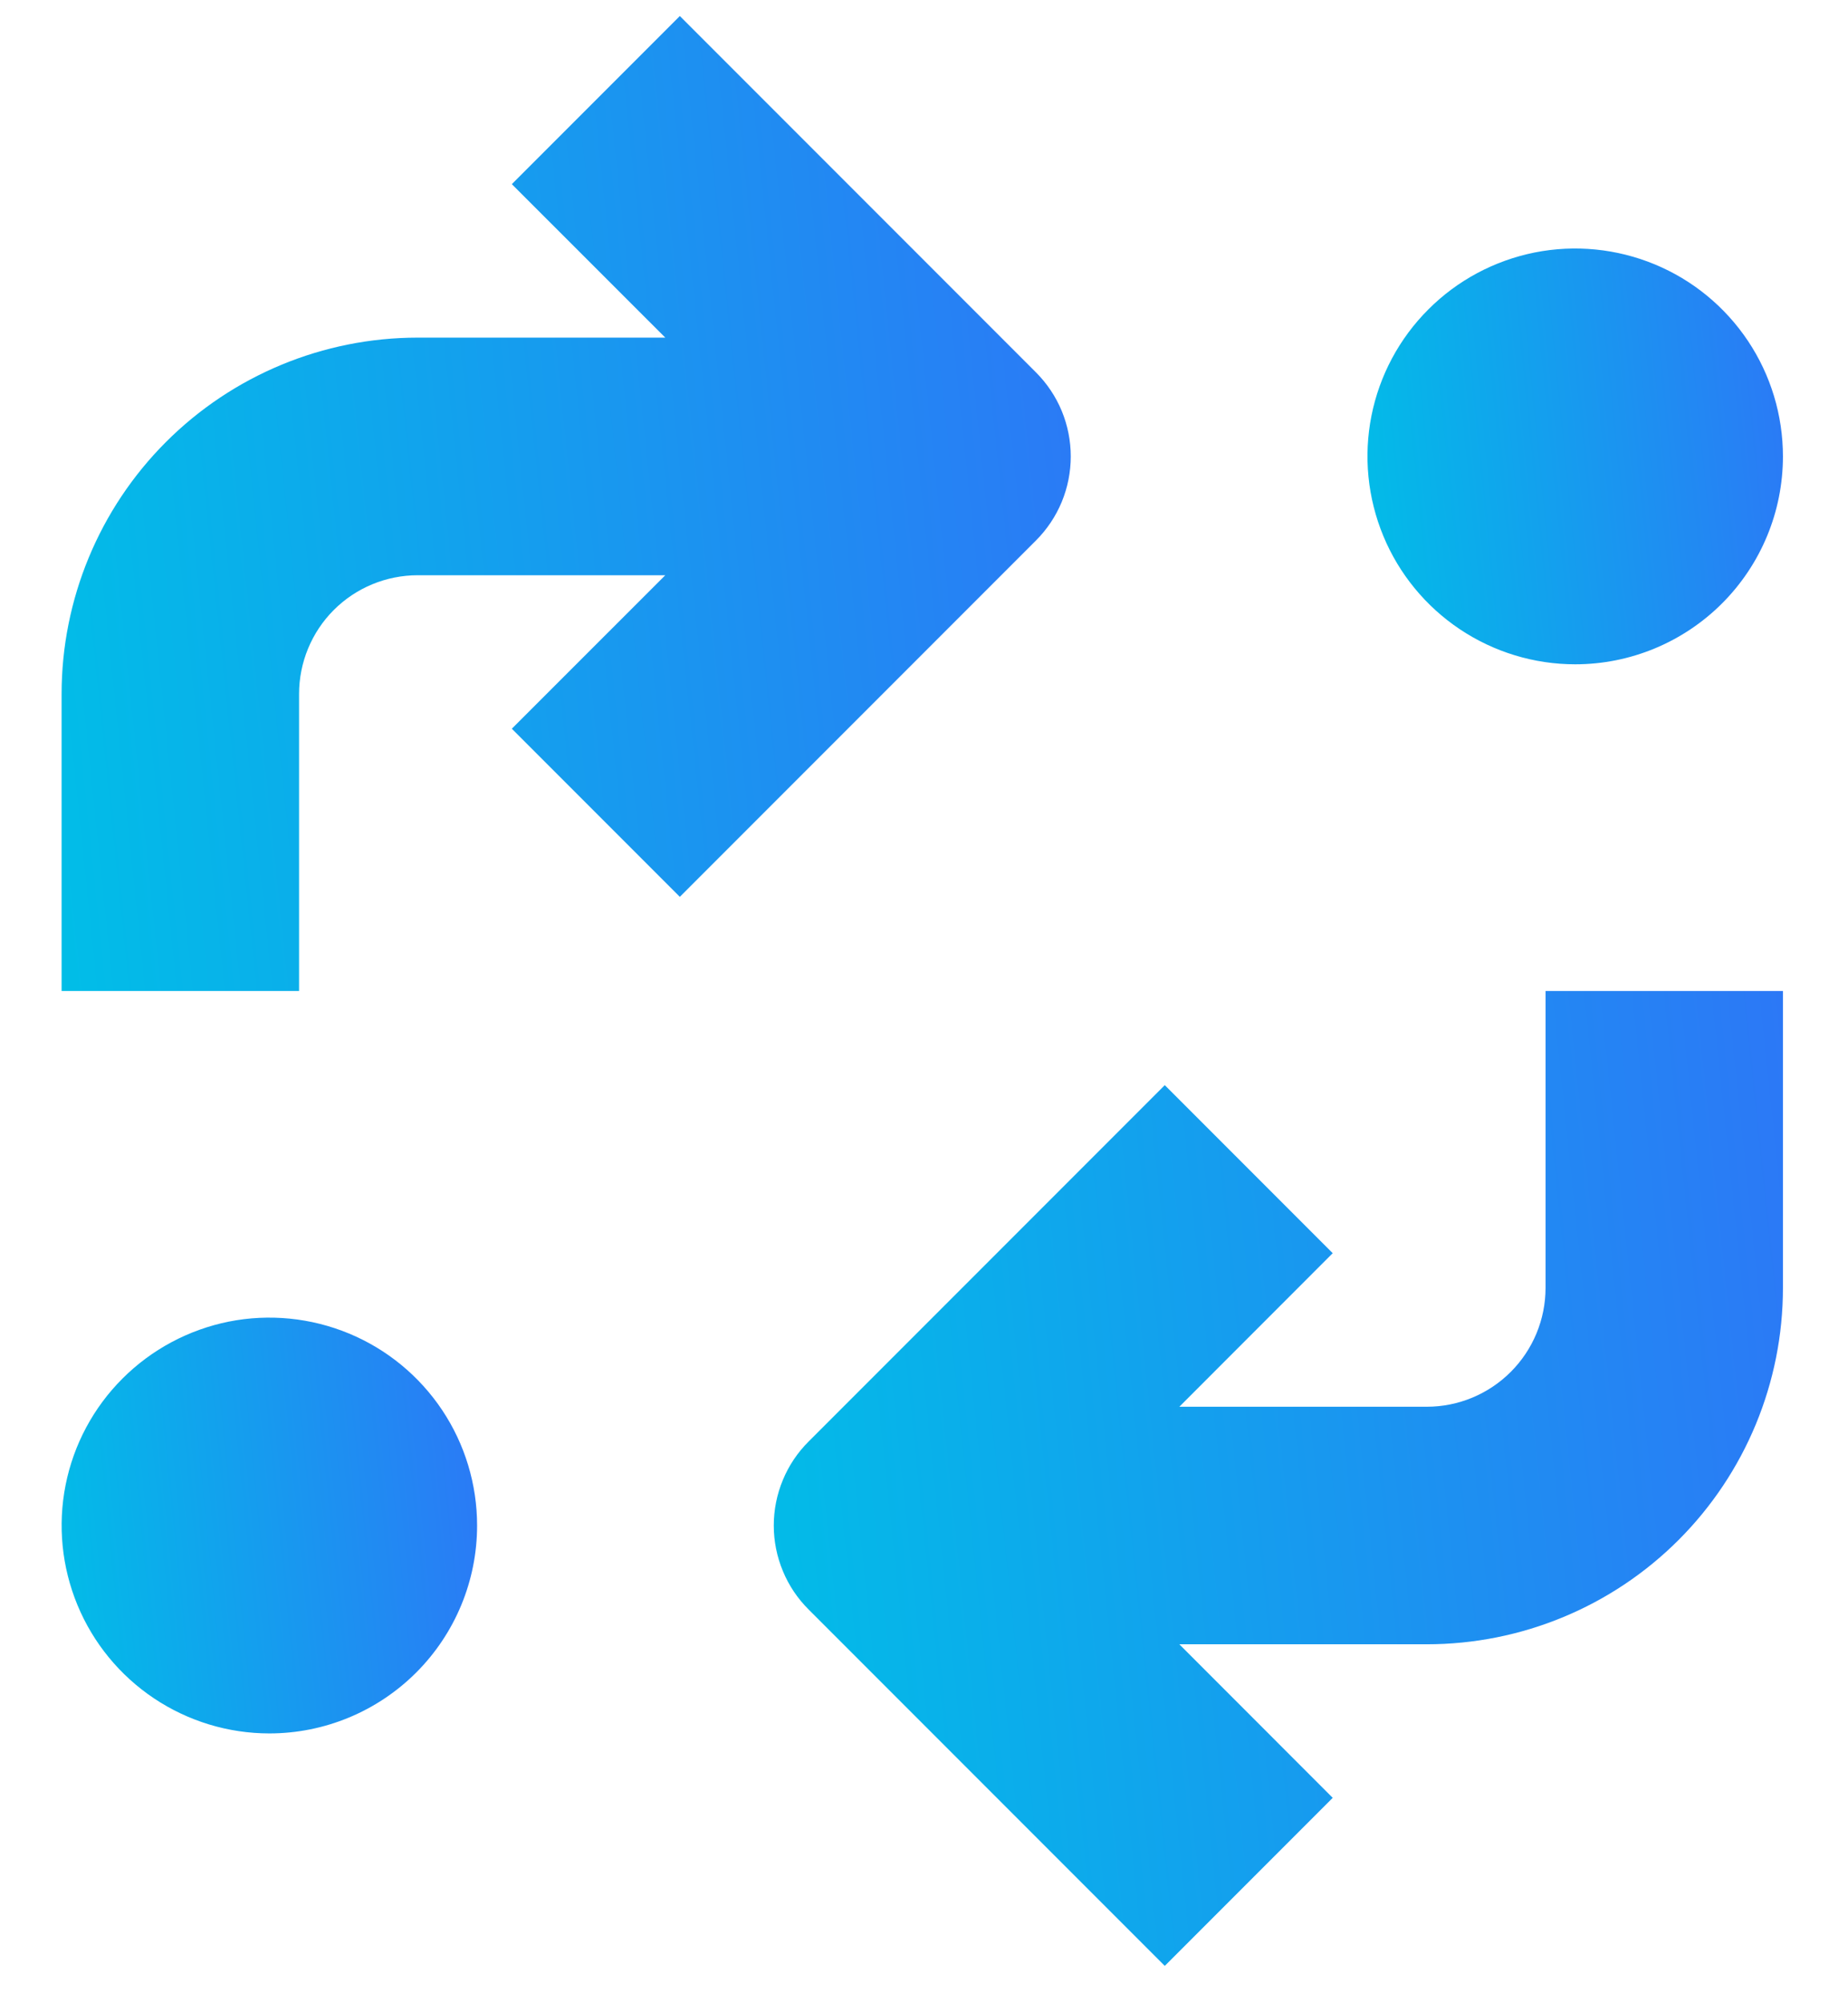 <svg width="24" height="26" viewBox="0 0 24 26" fill="none" xmlns="http://www.w3.org/2000/svg">
<path d="M3.498 22.498C2.965 22.498 2.443 22.339 2 22.043C1.556 21.746 1.21 21.325 1.006 20.832C0.802 20.339 0.748 19.797 0.852 19.273C0.956 18.75 1.213 18.269 1.591 17.892C1.968 17.515 2.449 17.258 2.972 17.153C3.495 17.049 4.038 17.103 4.531 17.307C5.024 17.511 5.445 17.857 5.742 18.301C6.038 18.744 6.196 19.266 6.196 19.8C6.196 20.515 5.912 21.201 5.406 21.707C4.9 22.213 4.214 22.498 3.498 22.498Z" fill="url(#paint0_linear)"/>
<path d="M20.457 8.622C19.924 8.622 19.402 8.463 18.959 8.167C18.515 7.87 18.169 7.449 17.965 6.956C17.761 6.463 17.707 5.921 17.811 5.397C17.915 4.874 18.172 4.393 18.55 4.016C18.927 3.638 19.408 3.382 19.931 3.277C20.454 3.173 20.997 3.227 21.49 3.431C21.983 3.635 22.404 3.981 22.701 4.425C22.997 4.868 23.155 5.39 23.155 5.924C23.155 6.639 22.871 7.325 22.365 7.831C21.859 8.337 21.173 8.622 20.457 8.622Z" fill="url(#paint1_linear)"/>
<path d="M3.884 9.007C3.884 8.599 4.046 8.206 4.335 7.917C4.624 7.628 5.017 7.466 5.425 7.466H8.64L6.647 9.458L8.829 11.64L13.454 7.015C13.597 6.872 13.711 6.702 13.789 6.514C13.866 6.327 13.906 6.127 13.906 5.924C13.906 5.721 13.866 5.521 13.789 5.334C13.711 5.146 13.597 4.976 13.454 4.833L8.829 0.208L6.647 2.39L8.64 4.382H5.425C4.199 4.382 3.022 4.87 2.155 5.737C1.288 6.604 0.8 7.781 0.8 9.007V12.862H3.884V9.007Z" fill="url(#paint2_linear)"/>
<path d="M20.072 16.716C20.072 17.125 19.909 17.517 19.62 17.806C19.331 18.095 18.939 18.258 18.53 18.258H15.316L17.308 16.265L15.127 14.084L10.502 18.709C10.358 18.852 10.244 19.022 10.167 19.209C10.089 19.396 10.049 19.597 10.049 19.8C10.049 20.002 10.089 20.203 10.167 20.39C10.244 20.577 10.358 20.747 10.502 20.89L15.127 25.515L17.308 23.334L15.316 21.341H18.53C19.757 21.341 20.933 20.854 21.8 19.987C22.668 19.119 23.155 17.943 23.155 16.716V12.862H20.072V16.716Z" fill="url(#paint3_linear)"/>
<defs>
<linearGradient id="paint0_linear" x1="6.196" y1="17.102" x2="0.212" y2="17.704" gradientUnits="userSpaceOnUse">
<stop stop-color="#2C78F6"/>
<stop offset="1" stop-color="#00BFE7"/>
</linearGradient>
<linearGradient id="paint1_linear" x1="23.155" y1="3.226" x2="17.171" y2="3.828" gradientUnits="userSpaceOnUse">
<stop stop-color="#2C78F6"/>
<stop offset="1" stop-color="#00BFE7"/>
</linearGradient>
<linearGradient id="paint2_linear" x1="13.906" y1="0.208" x2="-0.618" y2="1.722" gradientUnits="userSpaceOnUse">
<stop stop-color="#2C78F6"/>
<stop offset="1" stop-color="#00BFE7"/>
</linearGradient>
<linearGradient id="paint3_linear" x1="23.155" y1="12.862" x2="8.631" y2="14.376" gradientUnits="userSpaceOnUse">
<stop stop-color="#2C78F6"/>
<stop offset="1" stop-color="#00BFE7"/>
</linearGradient>
</defs>
</svg>
